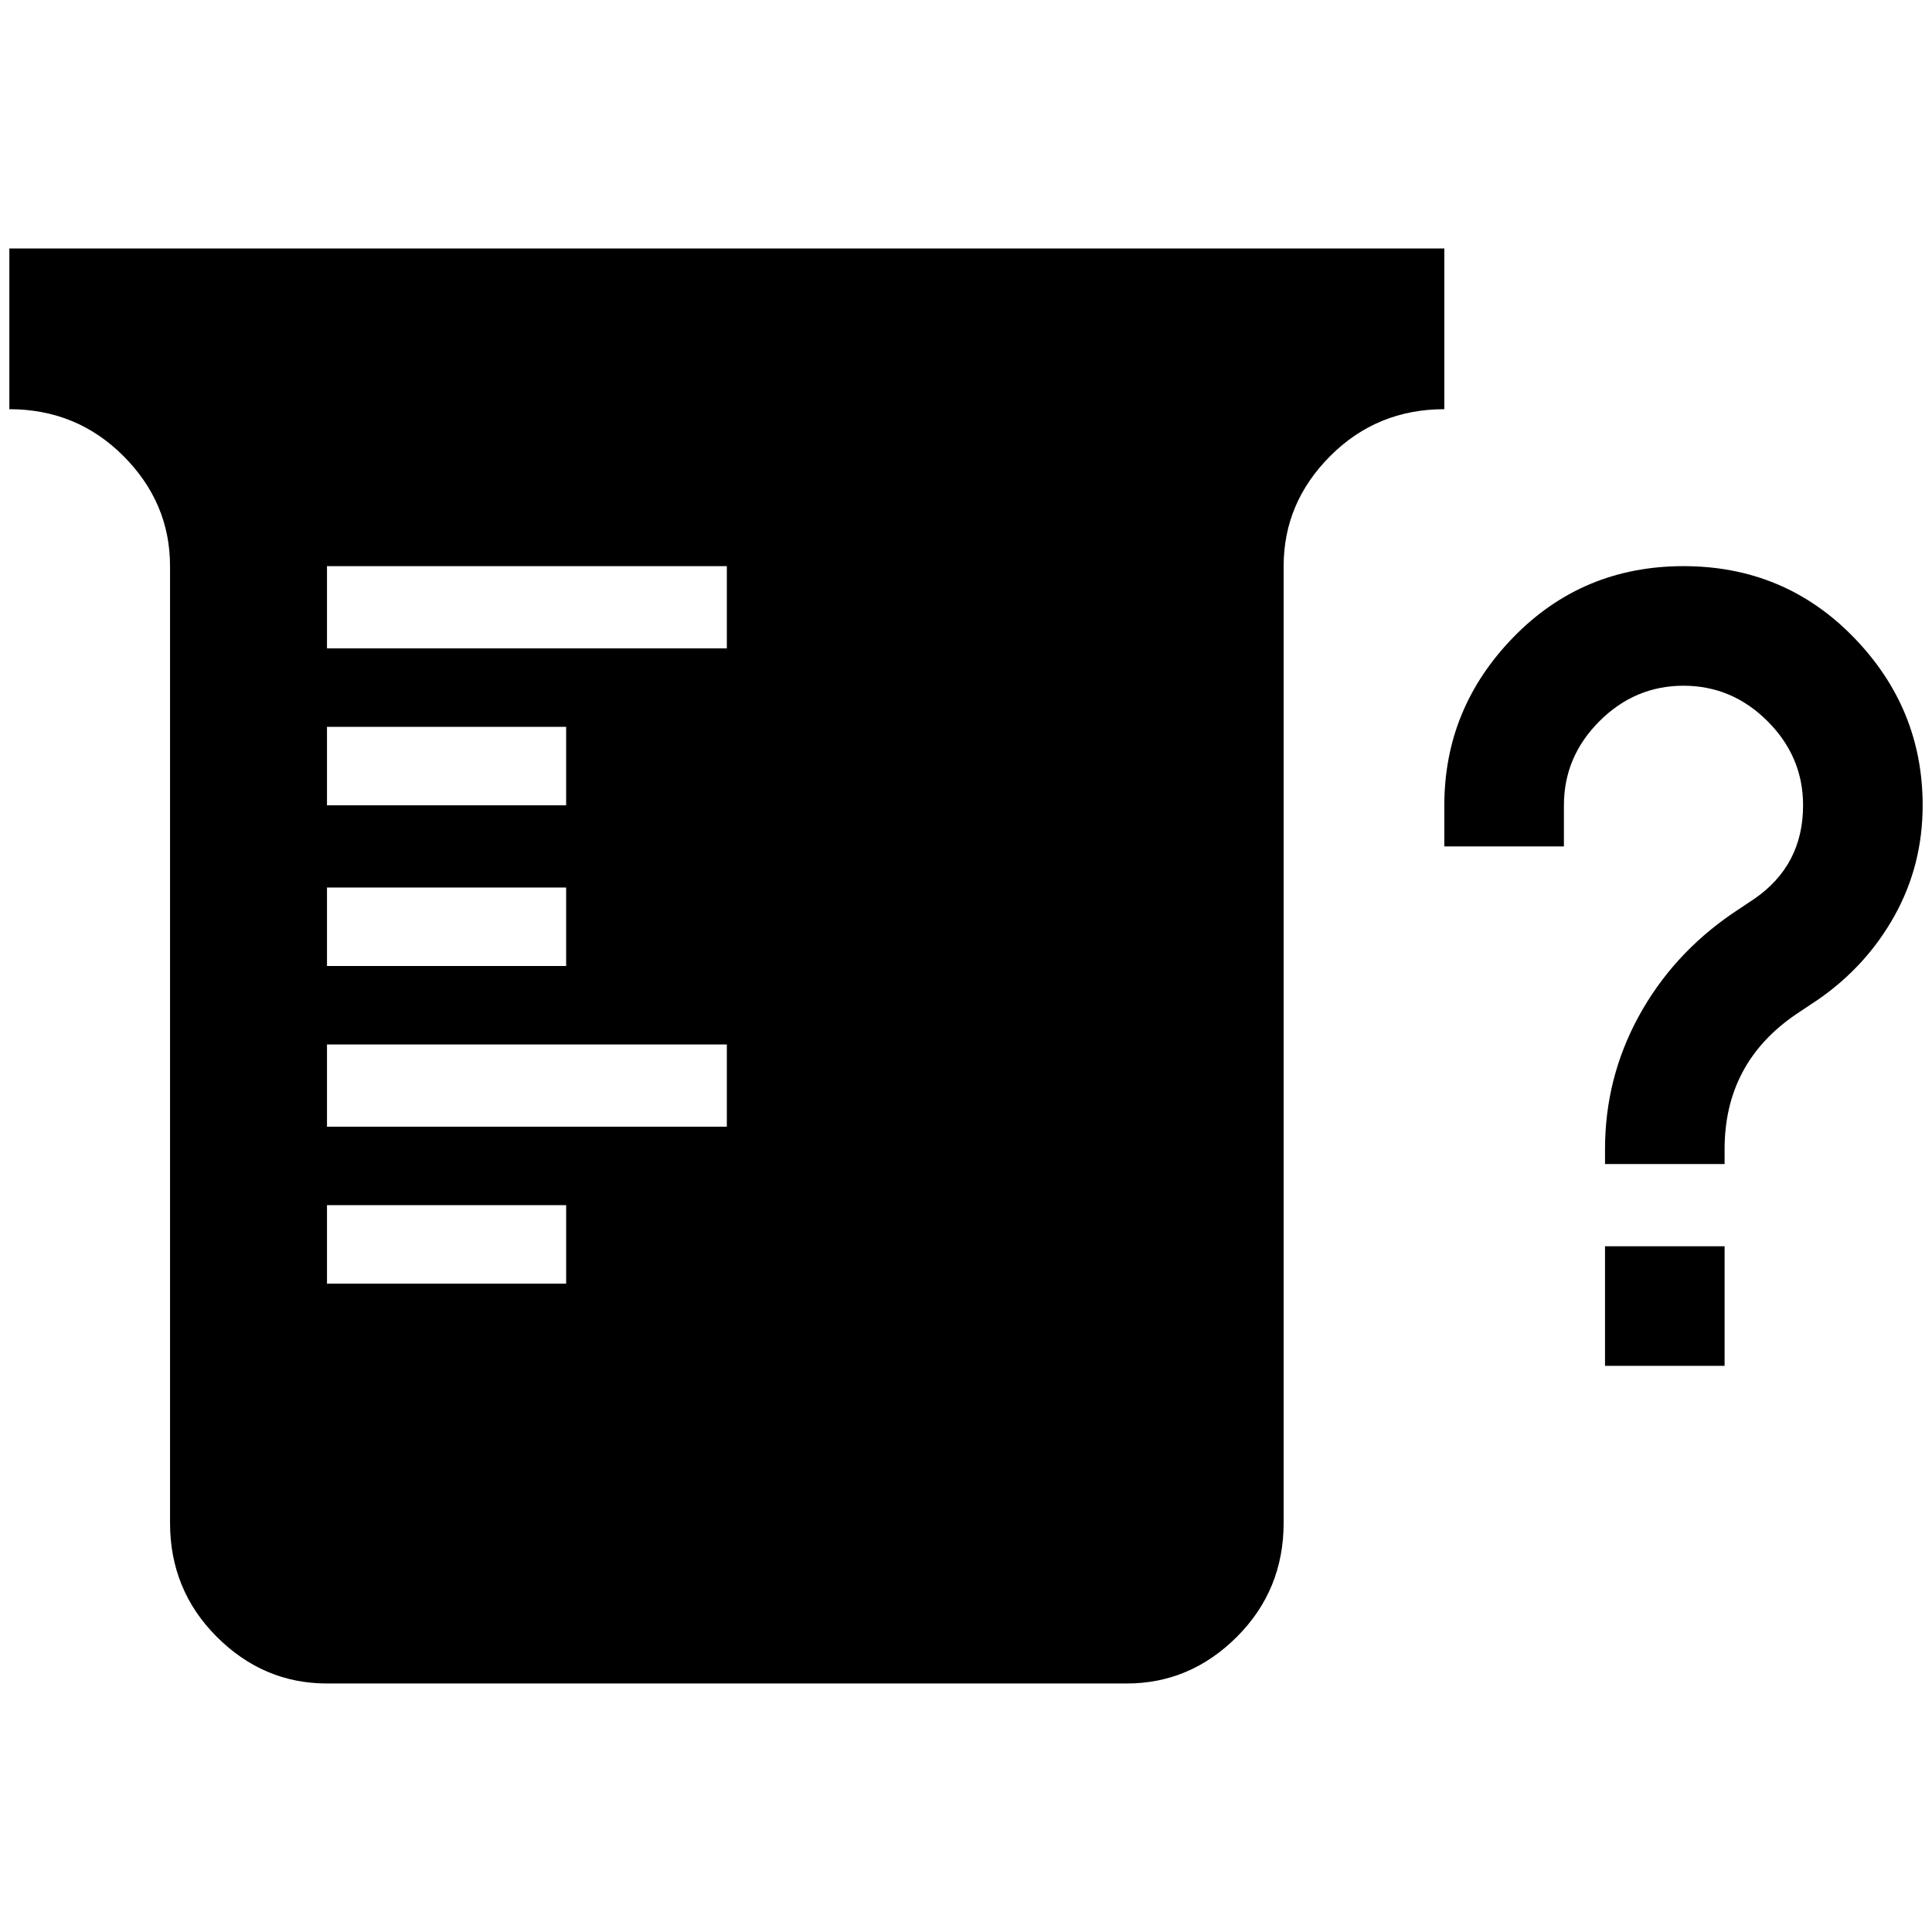 <?xml version="1.0" standalone="no"?>
<!DOCTYPE svg PUBLIC "-//W3C//DTD SVG 1.1//EN" "http://www.w3.org/Graphics/SVG/1.1/DTD/svg11.dtd" >
<svg xmlns="http://www.w3.org/2000/svg" xmlns:xlink="http://www.w3.org/1999/xlink" version="1.1" width="2048" height="2048" viewBox="-10 0 2068 2048">
   <path fill="currentColor"
d="M0 256h1536v172q-72 0 -122 50t-50 118v1024q0 72 -50 122t-118 50h-856q-68 0 -118 -50t-50 -122v-1024q0 -68 -50 -118t-122 -50v-172zM340 768v84h256v-84h-256zM340 940v84h256v-84h-256zM596 1364v-84h-256v84h256zM768 1196v-88h-428v88h428zM768 684v-88h-428v88
h428zM1836 1324v128h-128v-128h128zM1664 896h-128v-44q0 -104 74 -180t182 -76t182 76t74 180q0 64 -30 118t-82 90l-24 16q-76 52 -76 144v16h-128v-16q0 -76 36 -142t100 -110l24 -16q52 -36 52 -100q0 -52 -38 -90t-90 -38t-90 38t-38 90v44z" />
</svg>
